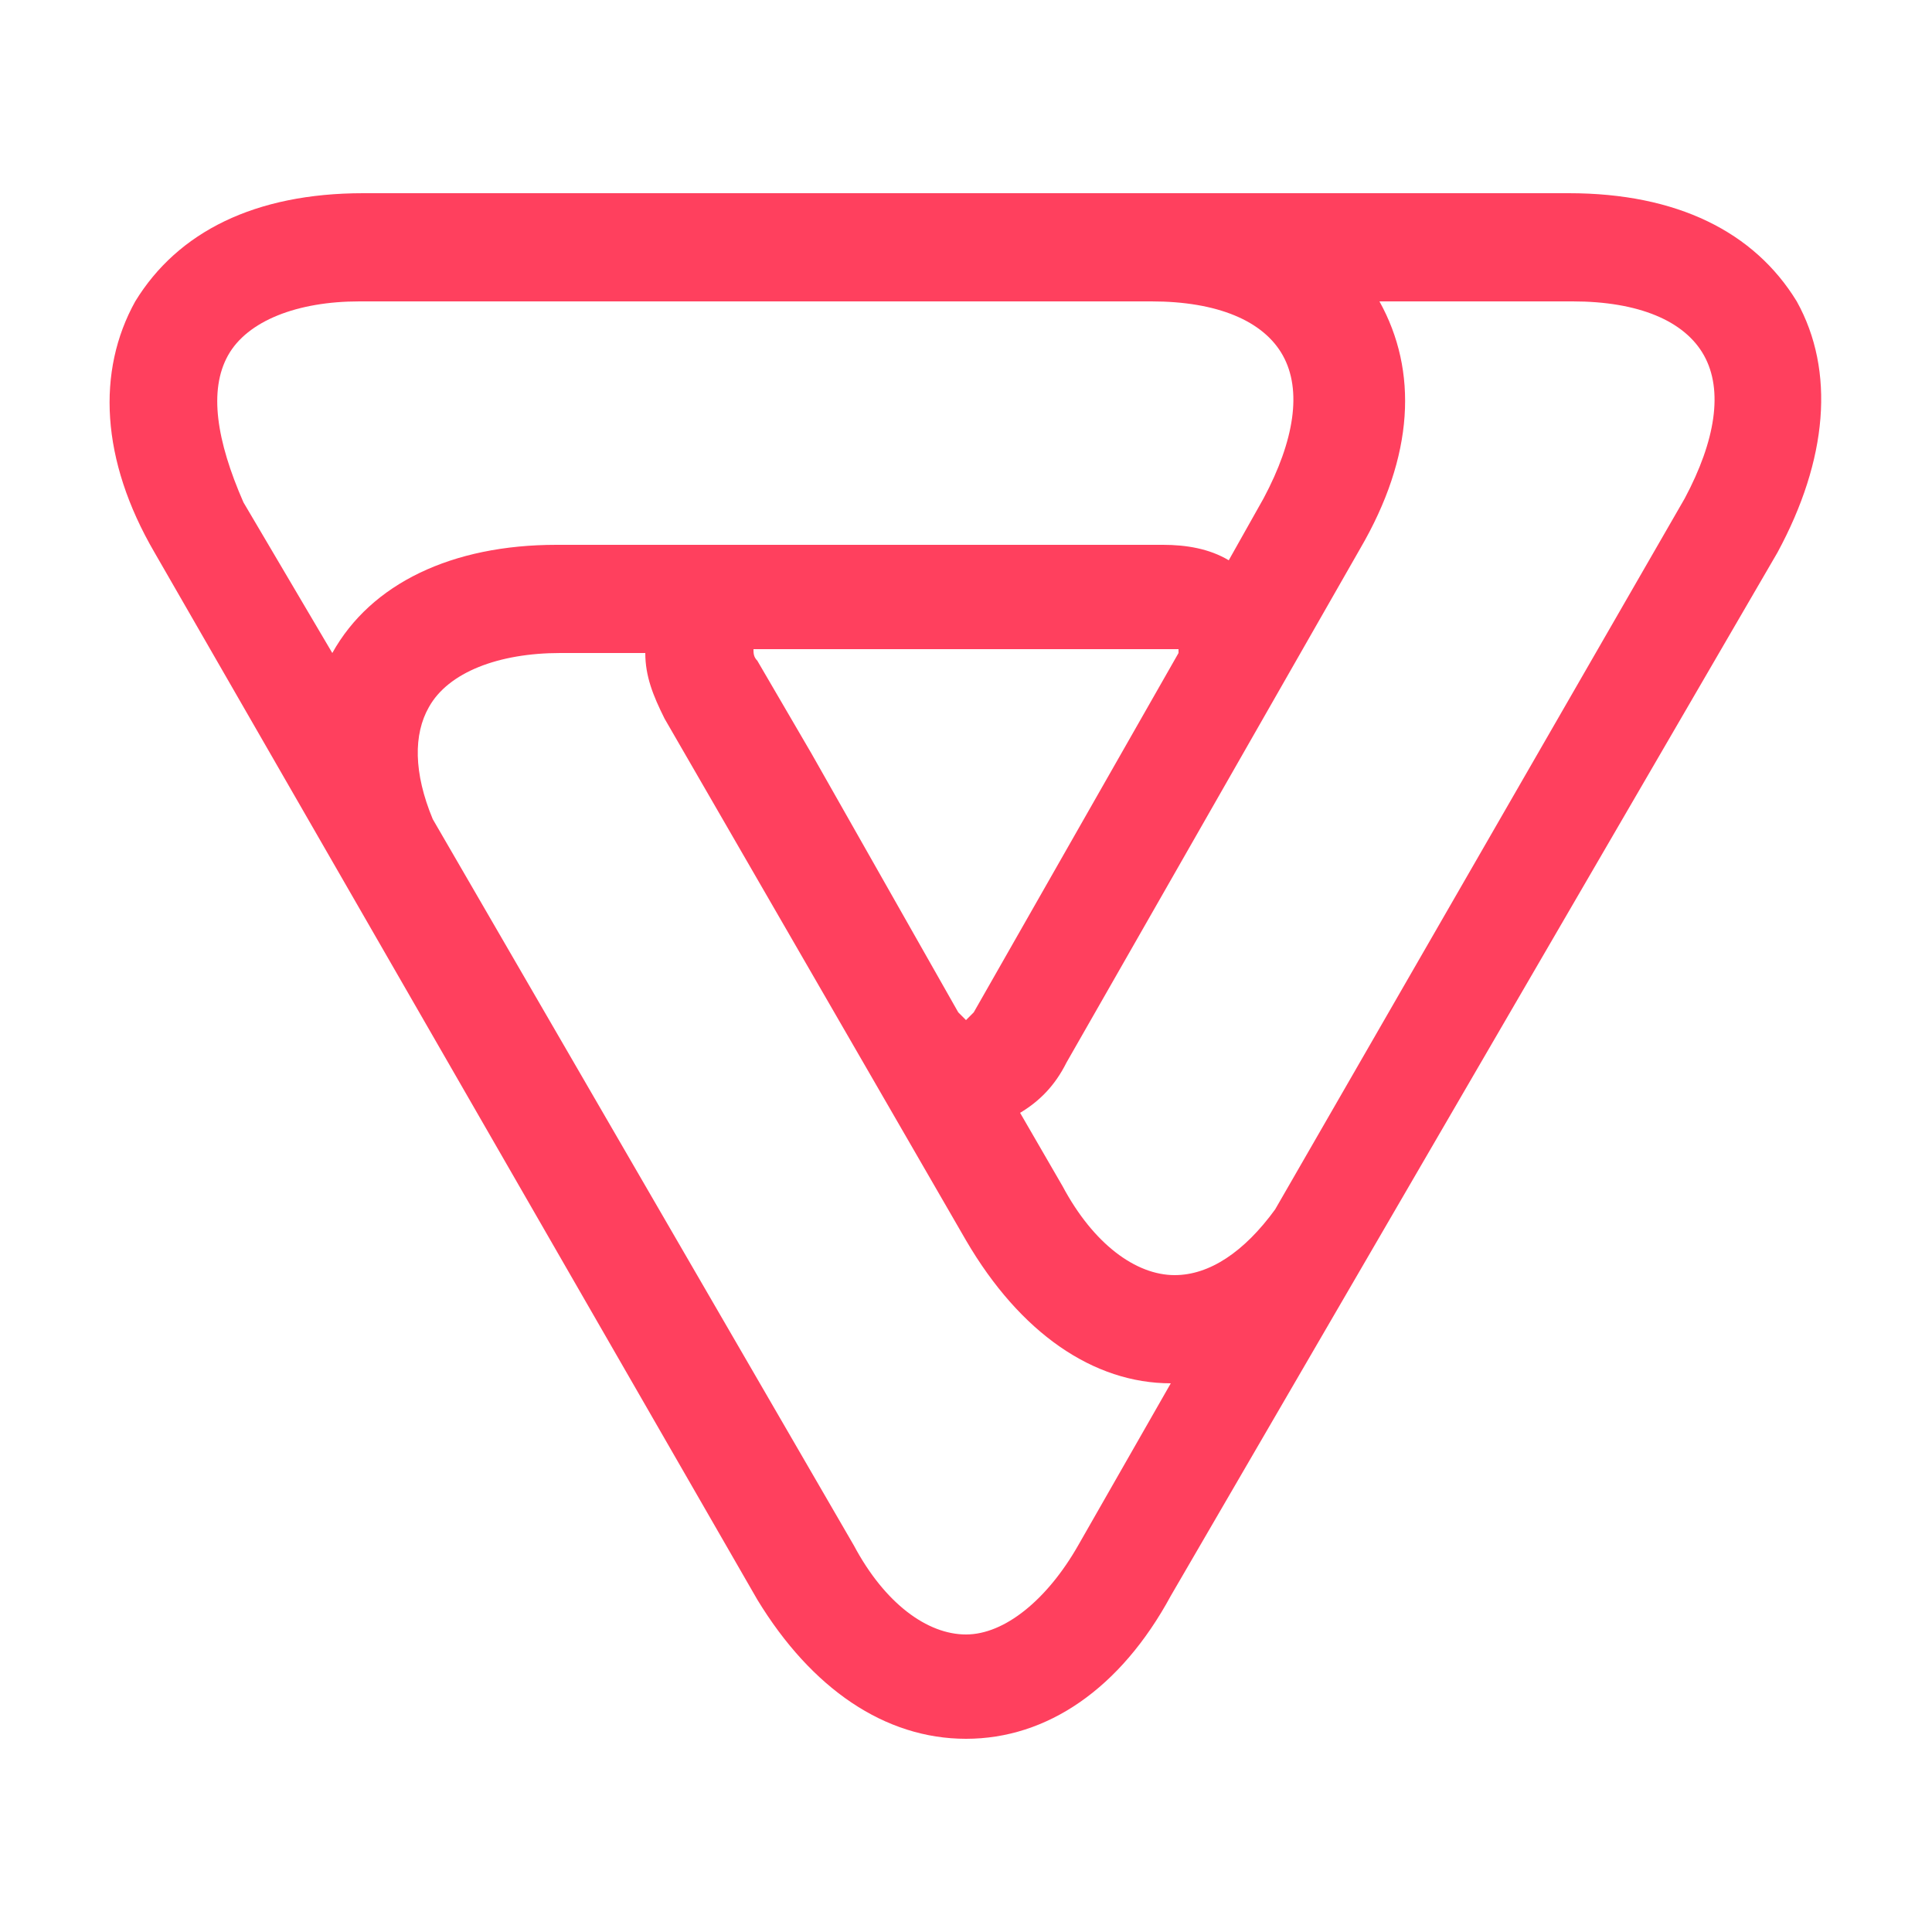 <?xml version="1.0" encoding="utf-8"?>
<!-- Generator: Adobe Illustrator 19.2.1, SVG Export Plug-In . SVG Version: 6.00 Build 0)  -->
<svg version="1.1" id="Layer_1" xmlns="http://www.w3.org/2000/svg" xmlns:xlink="http://www.w3.org/1999/xlink" x="0px" y="0px"
	 viewBox="0 0 50 50" style="enable-background:new 0 0 50 50;" xml:space="preserve">
<style type="text/css">
	.st0{fill:#FF405E;}
</style>
<g id="Layer_2">
</g>
<path class="st0" d="M46.5,7.8C45.4,6,43.4,5,40.6,5H29.9H9.4C6.6,5,4.6,6,3.5,7.8c-1,1.8-0.9,4.1,0.5,6.5l15.6,27.1
	C21,43.7,22.9,45,25,45c2.1,0,4-1.3,5.3-3.7L46,14.3C47.3,11.9,47.5,9.6,46.5,7.8z M5.9,9.2c0.5-0.9,1.8-1.4,3.4-1.4h20.5
	c1.7,0,2.9,0.5,3.4,1.4c0.5,0.9,0.3,2.2-0.5,3.7l-0.9,1.6c-0.5-0.3-1.1-0.4-1.7-0.4l-15.7,0c-2.7,0-4.8,1-5.8,2.8l-2.3-3.9
	C5.6,11.4,5.4,10.1,5.9,9.2z M25,26.4c0,0-0.1-0.1-0.2-0.2L21,19.5l-1.4-2.4c-0.1-0.1-0.1-0.2-0.1-0.3c0.1,0,0.2,0,0.3,0h10.4
	c0.1,0,0.2,0,0.3,0c0,0,0,0,0,0.1l-5.3,9.3C25.1,26.3,25,26.4,25,26.4z M27.9,40c-0.8,1.4-1.9,2.3-2.9,2.3c-1,0-2.1-0.8-2.9-2.3
	L11.2,21.2c-0.5-1.2-0.5-2.2-0.1-2.9c0.5-0.9,1.8-1.4,3.4-1.4h2.2c0,0.6,0.2,1.1,0.5,1.7L25,32.1c1.4,2.4,3.3,3.7,5.3,3.7
	c0,0,0,0,0,0L27.9,40z M43.6,12.9L33,31.3c-0.8,1.1-1.7,1.7-2.6,1.7c-1,0-2.1-0.8-2.9-2.3l-1.1-1.9c0.5-0.3,0.9-0.7,1.2-1.3
	l7.6-13.3c1.4-2.4,1.5-4.6,0.5-6.4c0,0,0,0,0,0h5c1.7,0,2.9,0.5,3.4,1.4C44.6,10.1,44.4,11.4,43.6,12.9z"/>
<g id="Layer_2_1_">
</g>
</svg>
